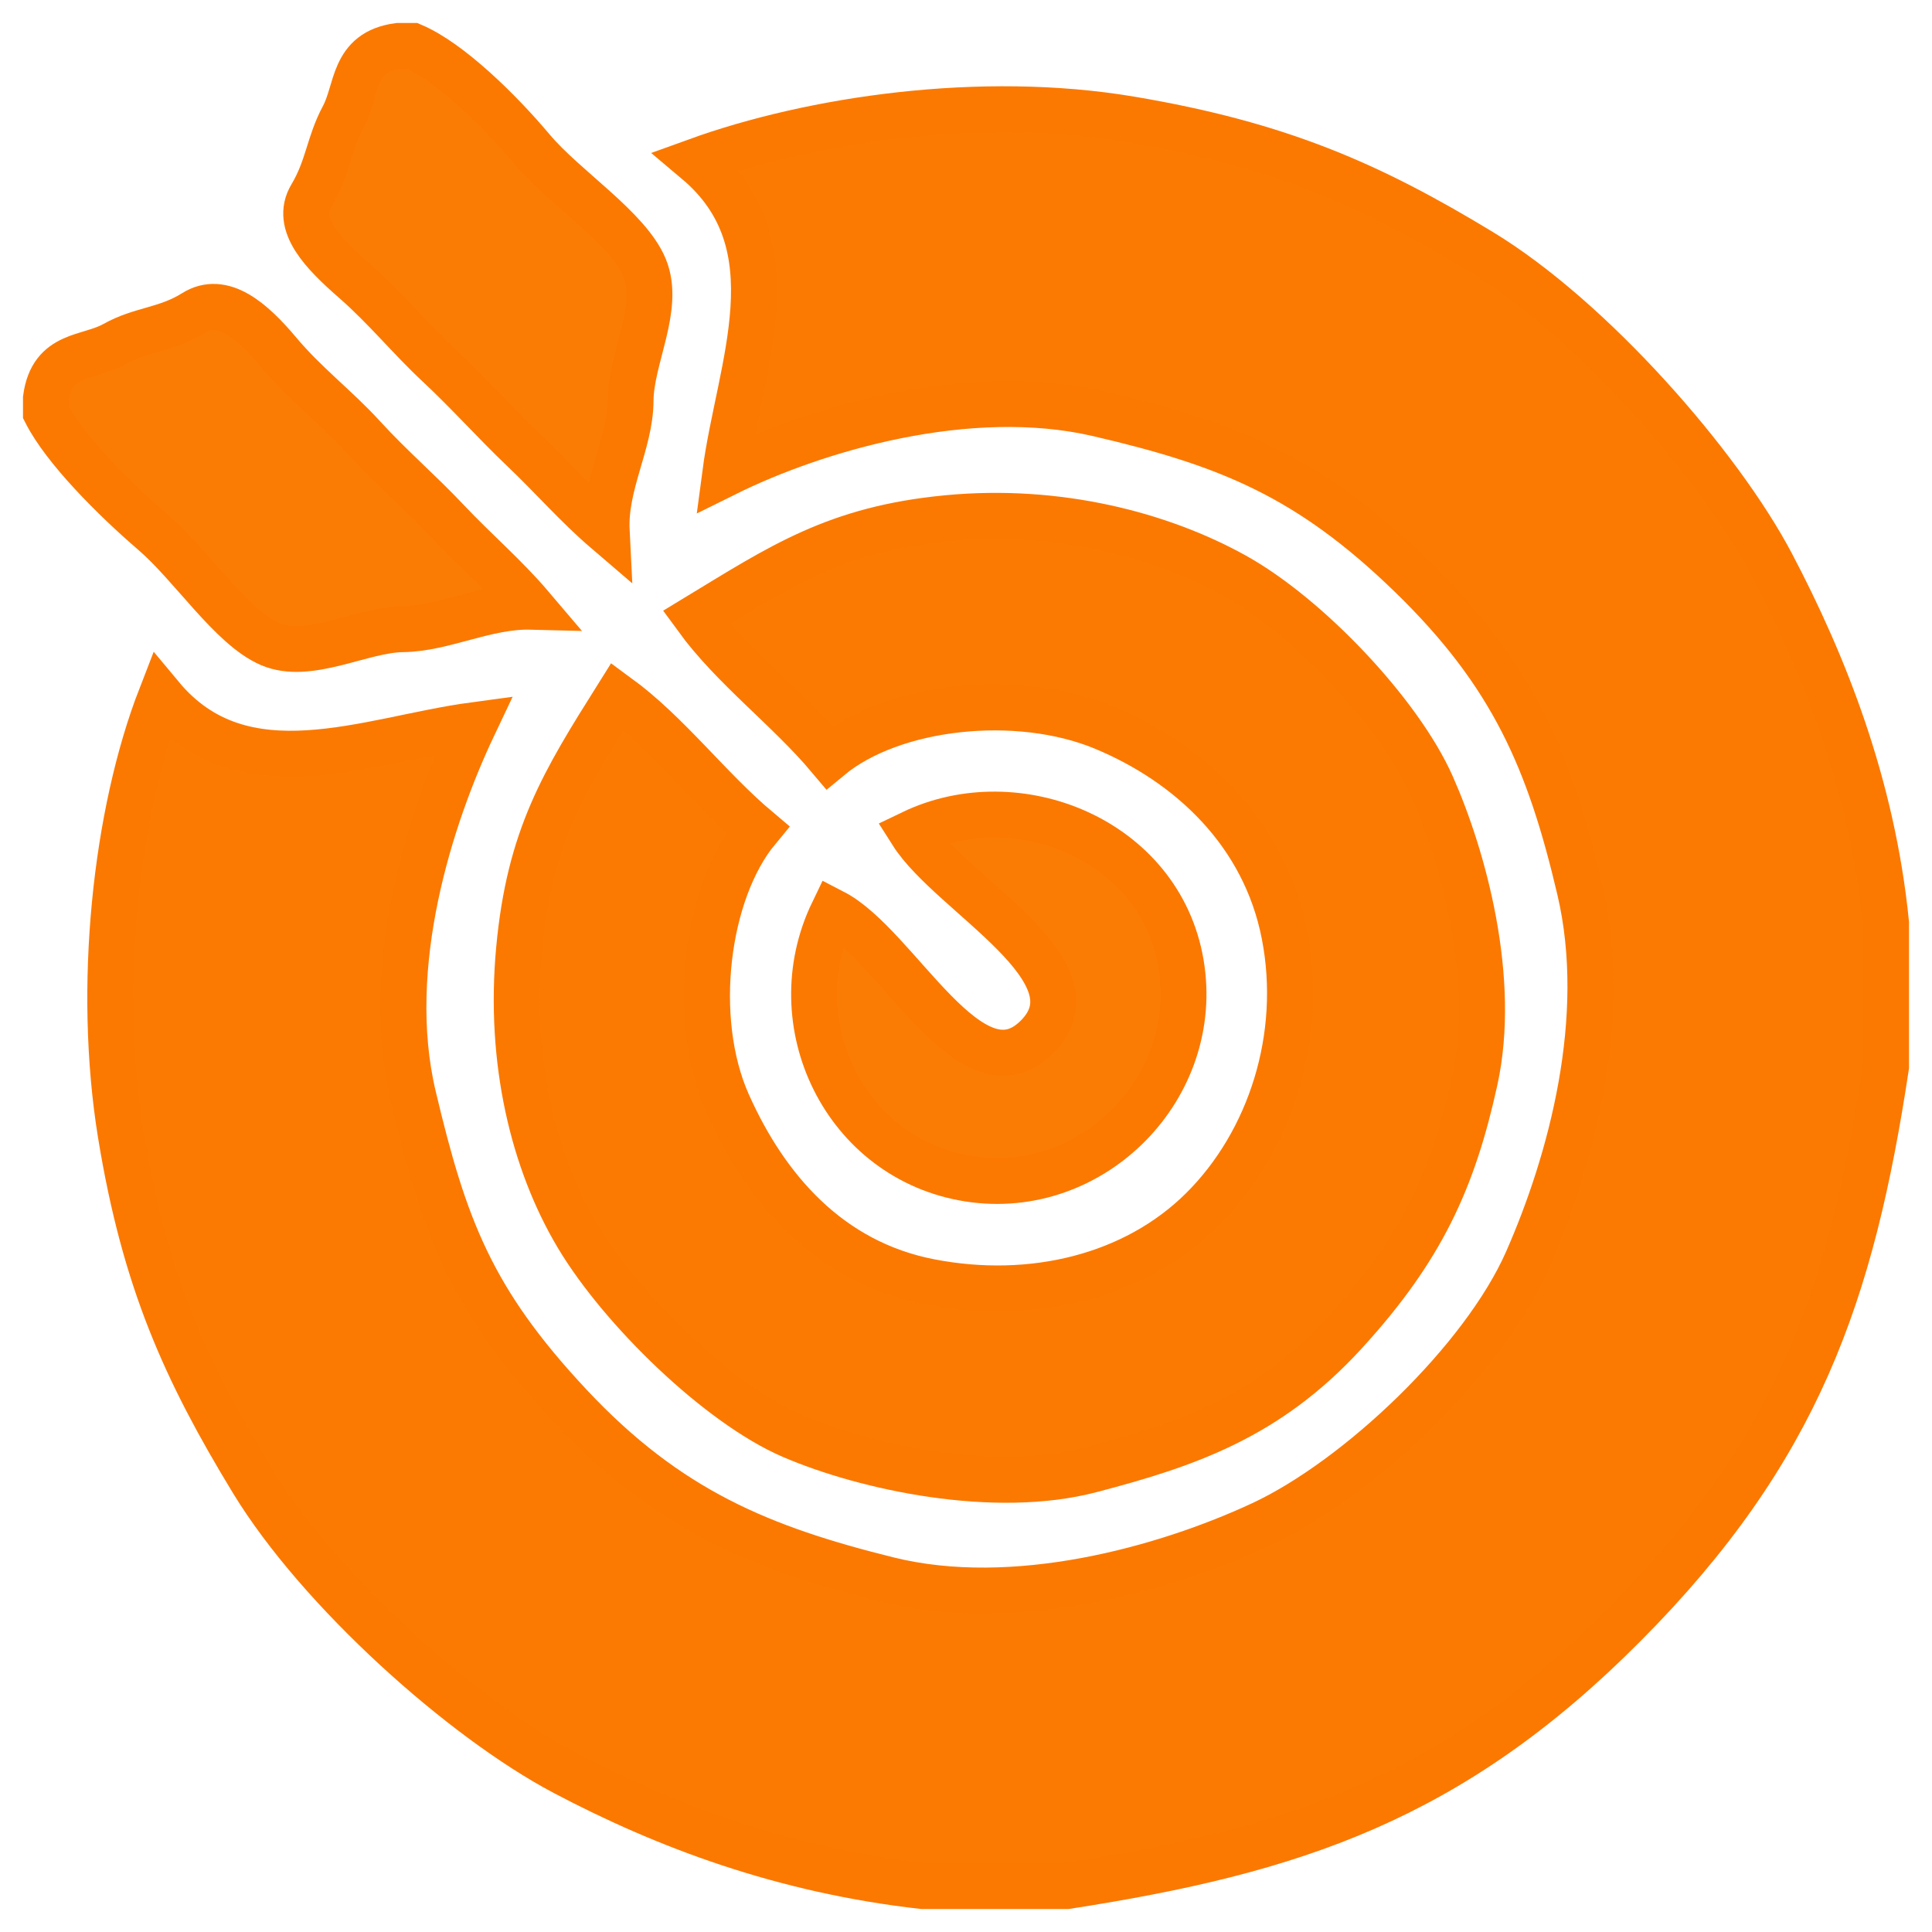 <svg width="42" height="42" viewBox="0 0 42 42" fill="none" xmlns="http://www.w3.org/2000/svg">
<path d="M8.969 1H8.656C7.655 1.134 7.777 1.953 7.462 2.539C7.147 3.125 7.134 3.646 6.766 4.262C6.398 4.877 7.029 5.512 7.699 6.098C8.37 6.683 8.896 7.338 9.535 7.934C10.174 8.53 10.745 9.173 11.371 9.77C11.998 10.365 12.537 10.99 13.188 11.547C13.137 10.531 13.703 9.634 13.707 8.711C13.712 7.787 14.364 6.691 14.014 5.826C13.664 4.961 12.276 4.091 11.567 3.246C10.857 2.401 9.774 1.343 8.969 1Z" fill="#FB7901" fill-opacity="0.98" stroke="#FB7901"/>
<path d="M20.062 41.001H23.187C28.123 40.236 31.549 39.109 35.316 35.317C39.084 31.526 40.251 28.134 41 23.188V20.063C40.698 17.049 39.648 14.423 38.515 12.27C37.383 10.117 34.594 6.925 32.191 5.469C29.789 4.013 27.819 3.141 24.574 2.594C21.33 2.048 17.662 2.589 15.141 3.501C17.302 5.319 16.072 7.977 15.766 10.298C17.724 9.327 21.055 8.34 23.867 8.992C26.679 9.644 28.448 10.351 30.668 12.505C32.888 14.659 33.688 16.548 34.344 19.341C35 22.134 34.147 25.258 33.198 27.413C32.248 29.569 29.526 32.156 27.43 33.133C25.334 34.109 22.05 35.025 19.301 34.341C16.551 33.658 14.525 32.834 12.387 30.552C10.249 28.269 9.659 26.681 8.984 23.833C8.309 20.984 9.359 17.742 10.297 15.766C7.993 16.077 5.284 17.285 3.5 15.141C2.508 17.695 2.107 21.469 2.625 24.653C3.144 27.837 4.03 29.794 5.487 32.191C6.944 34.587 10.064 37.37 12.268 38.534C14.472 39.698 17.025 40.659 20.062 41.001Z" fill="#FB7901" fill-opacity="0.99" stroke="#FB7901"/>
<path d="M1 8.657V8.969C1.402 9.76 2.473 10.835 3.324 11.567C4.177 12.298 5.021 13.632 5.867 13.998C6.713 14.364 7.863 13.687 8.754 13.677C9.645 13.668 10.573 13.163 11.547 13.188C10.988 12.53 10.331 11.97 9.73 11.333C9.131 10.696 8.491 10.15 7.895 9.497C7.298 8.844 6.642 8.356 6.059 7.661C5.475 6.965 4.833 6.415 4.223 6.798C3.612 7.18 3.07 7.155 2.491 7.48C1.912 7.805 1.134 7.662 1 8.657Z" fill="#FB7901" fill-opacity="0.98" stroke="#FB7901"/>
<path d="M13.422 15.14C12.253 17.002 11.512 18.192 11.285 20.633C11.058 23.074 11.601 25.268 12.552 26.865C13.504 28.463 15.629 30.535 17.23 31.219C18.831 31.904 21.623 32.504 23.716 31.953C25.809 31.404 27.549 30.813 29.223 28.988C30.896 27.163 31.584 25.668 32.063 23.48C32.542 21.293 31.819 18.644 31.123 17.075C30.427 15.507 28.434 13.4 26.84 12.514C25.246 11.629 23.008 11.033 20.59 11.265C18.173 11.496 16.981 12.304 15.141 13.421C15.941 14.52 17.137 15.406 18.031 16.468C19.404 15.329 22.116 15.036 23.988 15.812C25.861 16.588 27.491 18.102 27.922 20.316C28.354 22.53 27.616 24.824 26.137 26.293C24.658 27.761 22.424 28.293 20.225 27.869C18.027 27.447 16.645 25.839 15.821 23.992C14.998 22.145 15.348 19.383 16.469 18.031C15.411 17.14 14.522 15.943 13.422 15.14Z" fill="#FB7901" fill-opacity="0.99" stroke="#FB7901"/>
<path d="M18.109 19.827C16.942 22.244 18.37 25.2 21.059 25.624C23.748 26.048 26.131 23.632 25.67 20.939C25.209 18.246 22.109 17.011 19.828 18.109C20.68 19.452 23.97 21.117 22.543 22.542C21.116 23.967 19.519 20.555 18.109 19.827Z" fill="#FB7901" fill-opacity="0.98" stroke="#FB7901"/>
</svg>
